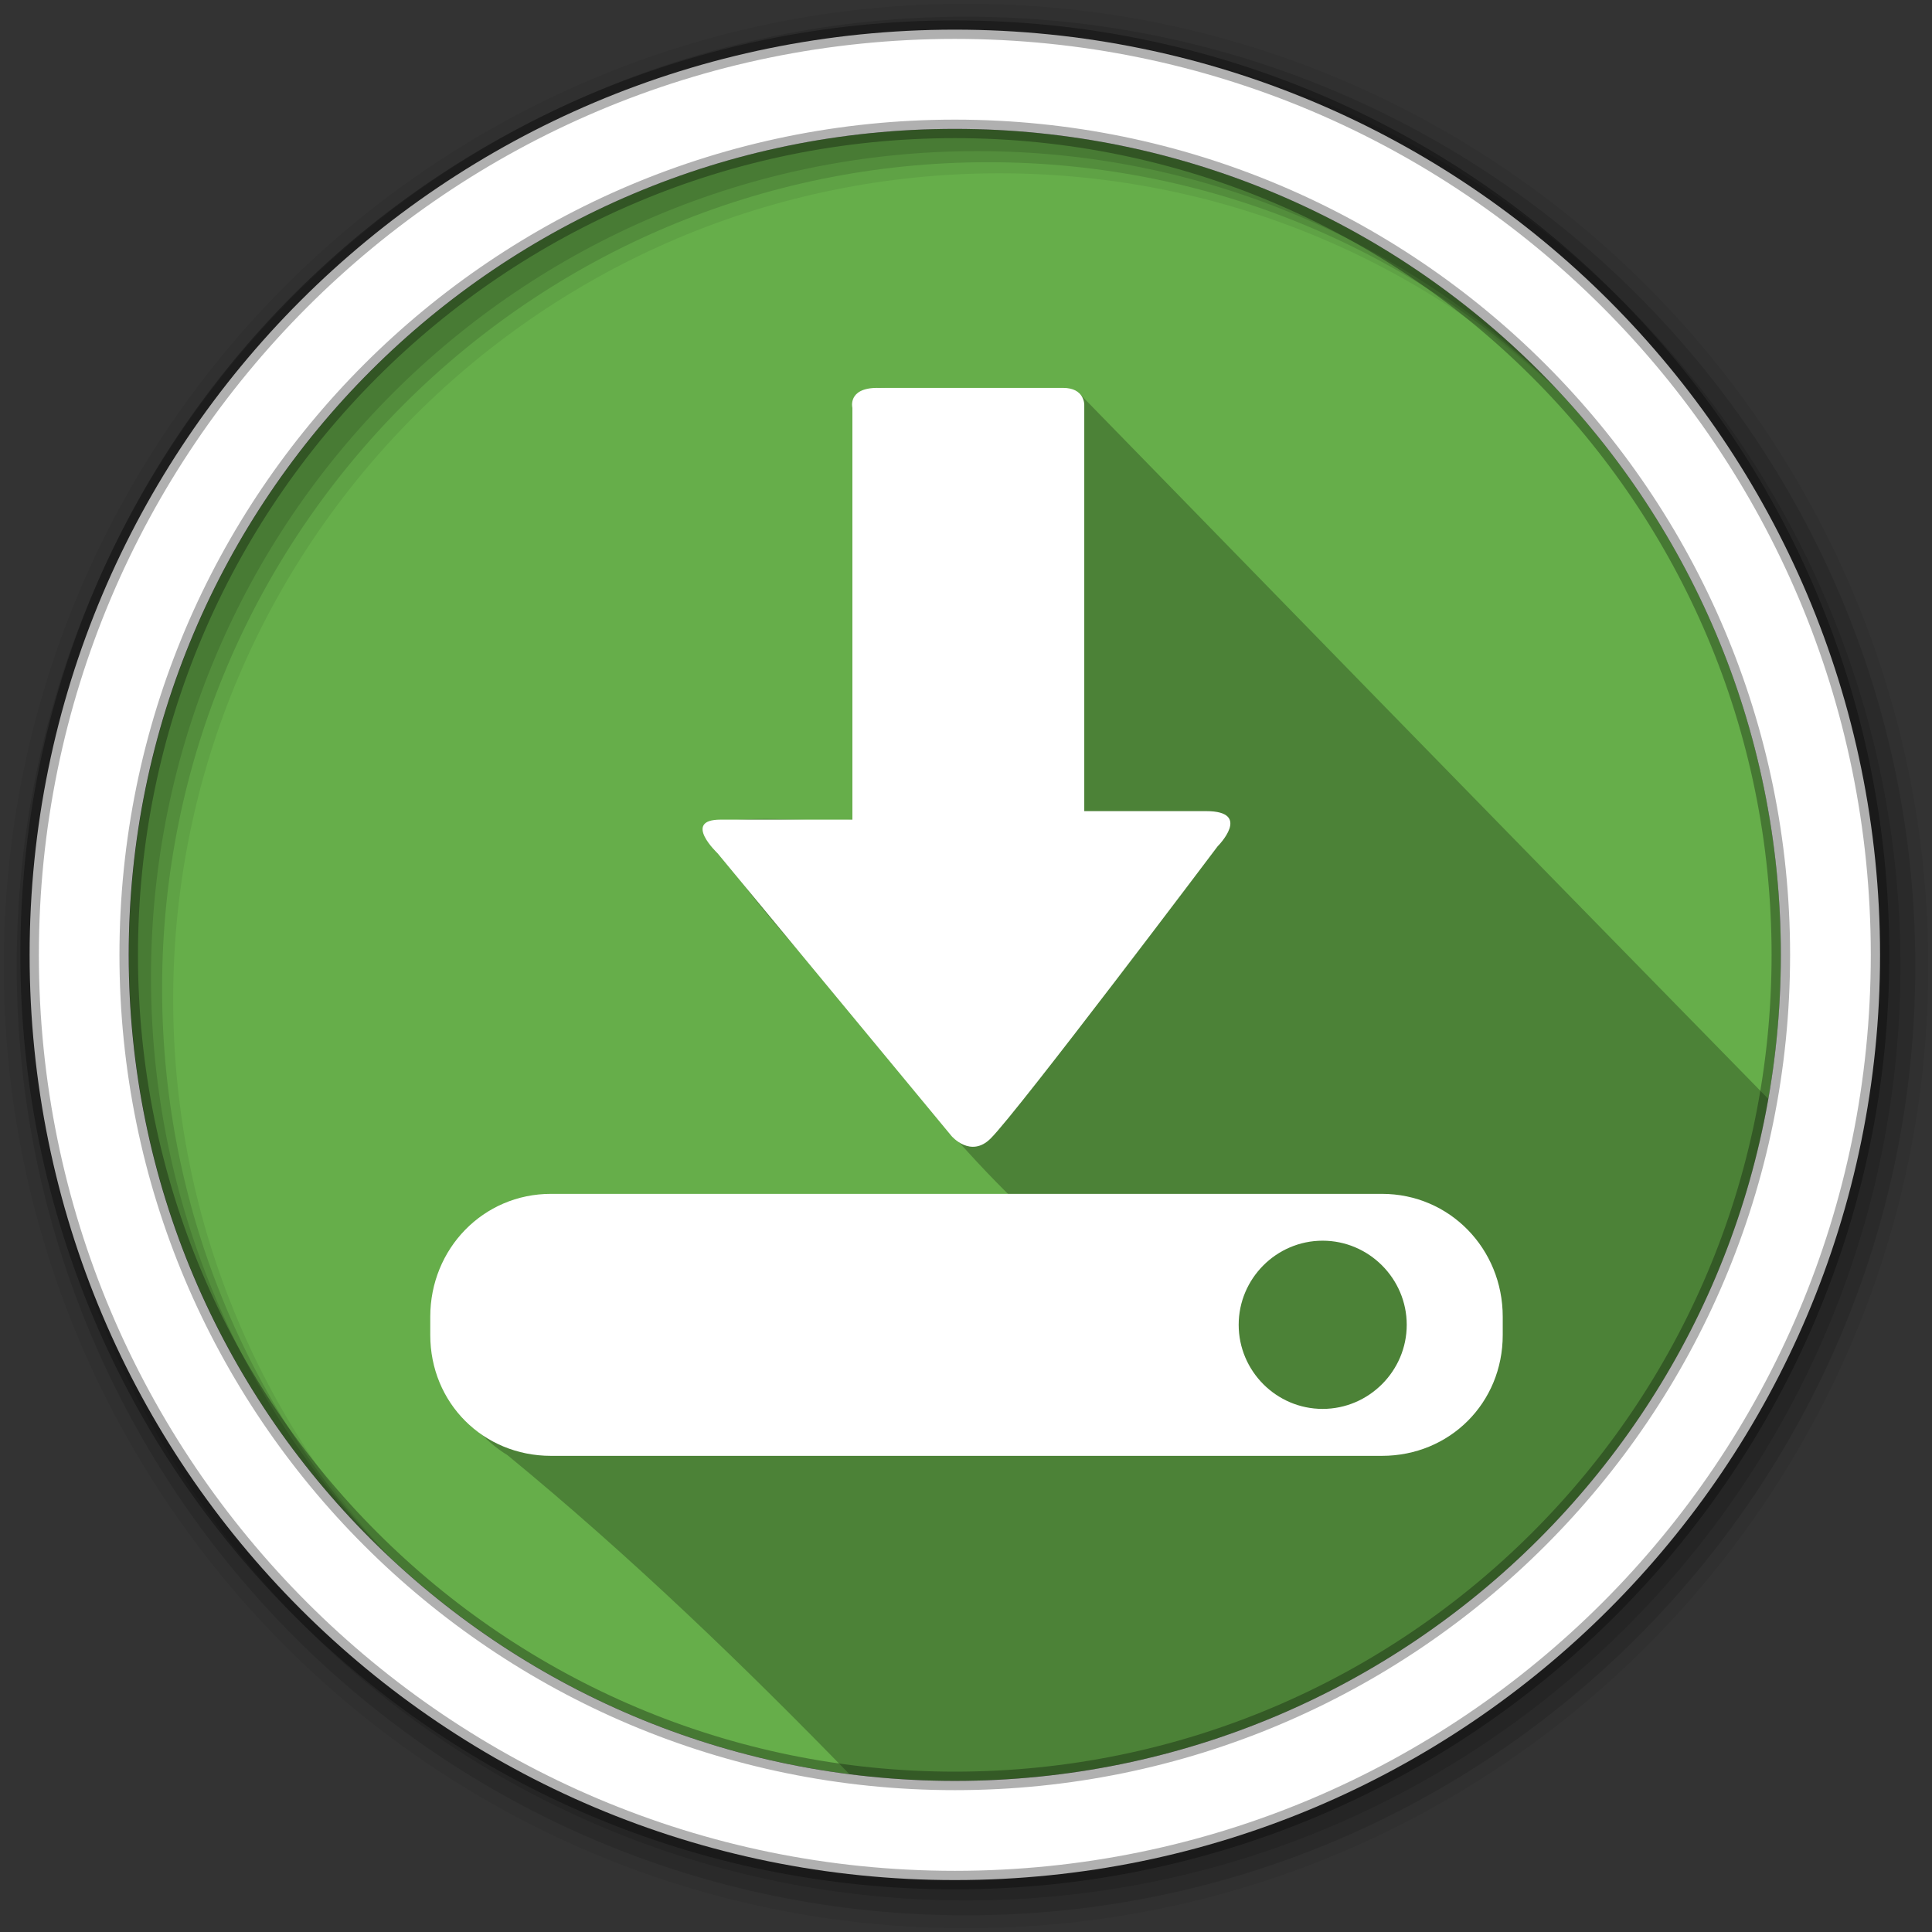 <?xml version="1.0" encoding="UTF-8" standalone="no"?>
<svg xmlns:dc="http://purl.org/dc/elements/1.1/" xmlns:cc="http://creativecommons.org/ns#" xmlns:rdf="http://www.w3.org/1999/02/22-rdf-syntax-ns#" xmlns:svg="http://www.w3.org/2000/svg" xmlns="http://www.w3.org/2000/svg" xmlns:sodipodi="http://sodipodi.sourceforge.net/DTD/sodipodi-0.dtd" xmlns:inkscape="http://www.inkscape.org/namespaces/inkscape" height="512" viewBox="0 0 512 512" width="512" version="1.1" id="svg2" inkscape:version="0.91 r" sodipodi:docname="document-save.svg">
<rect x="0" y="0" width="512" height="512" fill="#333333" stroke="none"/>
<defs id="defs17" />
<sodipodi:namedview pagecolor="#ffffff" bordercolor="#666666" borderopacity="1" objecttolerance="10" gridtolerance="10" guidetolerance="10" inkscape:pageopacity="0" inkscape:pageshadow="2" inkscape:window-width="1680" inkscape:window-height="994" id="namedview15" showgrid="false" inkscape:zoom="1.3037281" inkscape:cx="53.590229" inkscape:cy="244.919" inkscape:window-x="0" inkscape:window-y="0" inkscape:window-maximized="1" inkscape:current-layer="svg2" />
<path style="fill:#66ae4a;fill-rule:evenodd;fill-opacity:1" inkscape:connector-curvature="0" d="m 471.95,253.05 c 0,120.9 -98.01,218.9 -218.9,218.9 -120.9,0 -218.9,-98.01 -218.9,-218.9 0,-120.9 98.01,-218.9 218.9,-218.9 120.9,0 218.9,98.01 218.9,218.9" id="path6" />
<path style="fill-opacity:0.067;fill-rule:evenodd" inkscape:connector-curvature="0" d="M 256,1 C 115.17,1 1,115.17 1,256 1,396.83 115.17,511 256,511 396.83,511 511,396.83 511,256 511,115.17 396.83,1 256,1 m 8.827,44.931 c 120.9,0 218.9,98 218.9,218.9 0,120.9 -98,218.9 -218.9,218.9 -120.9,0 -218.93,-98 -218.93,-218.9 0,-120.9 98.03,-218.9 218.93,-218.9" id="path8" />
<g style="fill-opacity:0.129;fill-rule:evenodd" id="g10">
<path inkscape:connector-curvature="0" d="m 256,4.433 c -138.94,0 -251.57,112.63 -251.57,251.57 0,138.94 112.63,251.57 251.57,251.57 138.94,0 251.57,-112.63 251.57,-251.57 C 507.57,117.063 394.94,4.433 256,4.433 m 5.885,38.556 c 120.9,0 218.9,98 218.9,218.9 0,120.9 -98,218.9 -218.9,218.9 -120.9,0 -218.93,-98 -218.93,-218.9 0,-120.9 98.03,-218.9 218.93,-218.9" id="path12" />
<path inkscape:connector-curvature="0" d="m 256,8.356 c -136.77,0 -247.64,110.87 -247.64,247.64 0,136.77 110.87,247.64 247.64,247.64 136.77,0 247.64,-110.87 247.64,-247.64 C 503.64,119.226 392.77,8.356 256,8.356 m 2.942,31.691 c 120.9,0 218.9,98 218.9,218.9 0,120.9 -98,218.9 -218.9,218.9 -120.9,0 -218.93,-98 -218.93,-218.9 0,-120.9 98.03,-218.9 218.93,-218.9" id="path14" />
</g>
<path inkscape:connector-curvature="0" style="opacity:0.25" d="m 232.513,102.784 c -10.617,6.32 -2.269,26.07 -6.625,36.438 l 0,78 c -13.03,0.806 -26.895,-1.673 -39.37,1.406 11.01,19.97 30.815,38.34 44.875,57 11.914,14.596 23.822,29.22 37.28,42.28 -42.543,0.444 -85.17,-0.893 -127.66,0.656 -31.428,5.929 -31.861,51.52 -6.5,67.09 32.541,26.726 62.78,55.849 92.03,86 8.73,1.059 17.61,1.625 26.625,1.625 108.23,0 198.1,-78.56 215.75,-181.75 -21.2,-21.702 -61.5,-62.698 -183.28,-187.66 -6.679,-0.011 -46.46,-1.057 -53.12,-1.094" id="path1462" />
<path style="fill:#ffffff;fill-rule:evenodd;stroke:#000000;stroke-width:4.904;stroke-opacity:0.31" inkscape:connector-curvature="0" d="m 253.04,7.859 c -135.42,0 -245.19,109.78 -245.19,245.19 0,135.42 109.78,245.19 245.19,245.19 135.42,0 245.19,-109.78 245.19,-245.19 0,-135.42 -109.78,-245.19 -245.19,-245.19 z m 0,26.297 c 120.9,0 218.9,98 218.9,218.9 0,120.9 -98,218.9 -218.9,218.9 -120.9,0 -218.93,-98 -218.93,-218.9 0,-120.9 98.03,-218.9 218.93,-218.9 z" id="path16" />
<path inkscape:connector-curvature="0" style="fill:#ffffff" d="m 232.523,102.794 c -8,0 -6.629,5.307 -6.629,5.307 l 0,109.11 -34.941,0 c -10.235,0 -0.802,8.903 -0.802,8.903 l 62.02,74.951 c 0,0 5.069,5.955 10.376,0.628 7.364,-7.342 60.13,-77.4 60.13,-77.4 0,0 9.363,-9.336 -3.054,-9.336 l -32.28,0 0,-107.68 c 0,0 0.135,-4.484 -5.632,-4.484 l -49.19,0 m -86.5,213.59 c -17.988,0 -31.995,14.575 -31.995,32.558 l 0,4.852 c 0,17.988 14.01,32.02 31.995,32.02 l 220.2,0 c 17.988,0 32.02,-14.03 32.02,-32.02 l 0,-4.852 c 0,-17.98 -14.03,-32.558 -32.02,-32.558 l -220.2,0 m 204.49,12.412 c 12.247,0 22.29,10.04 22.29,22.29 0,12.247 -10.04,22.29 -22.29,22.29 -12.247,0 -22.247,-10.04 -22.247,-22.29 0,-12.247 9.999,-22.29 22.247,-22.29" id="path1522" />
</svg>
